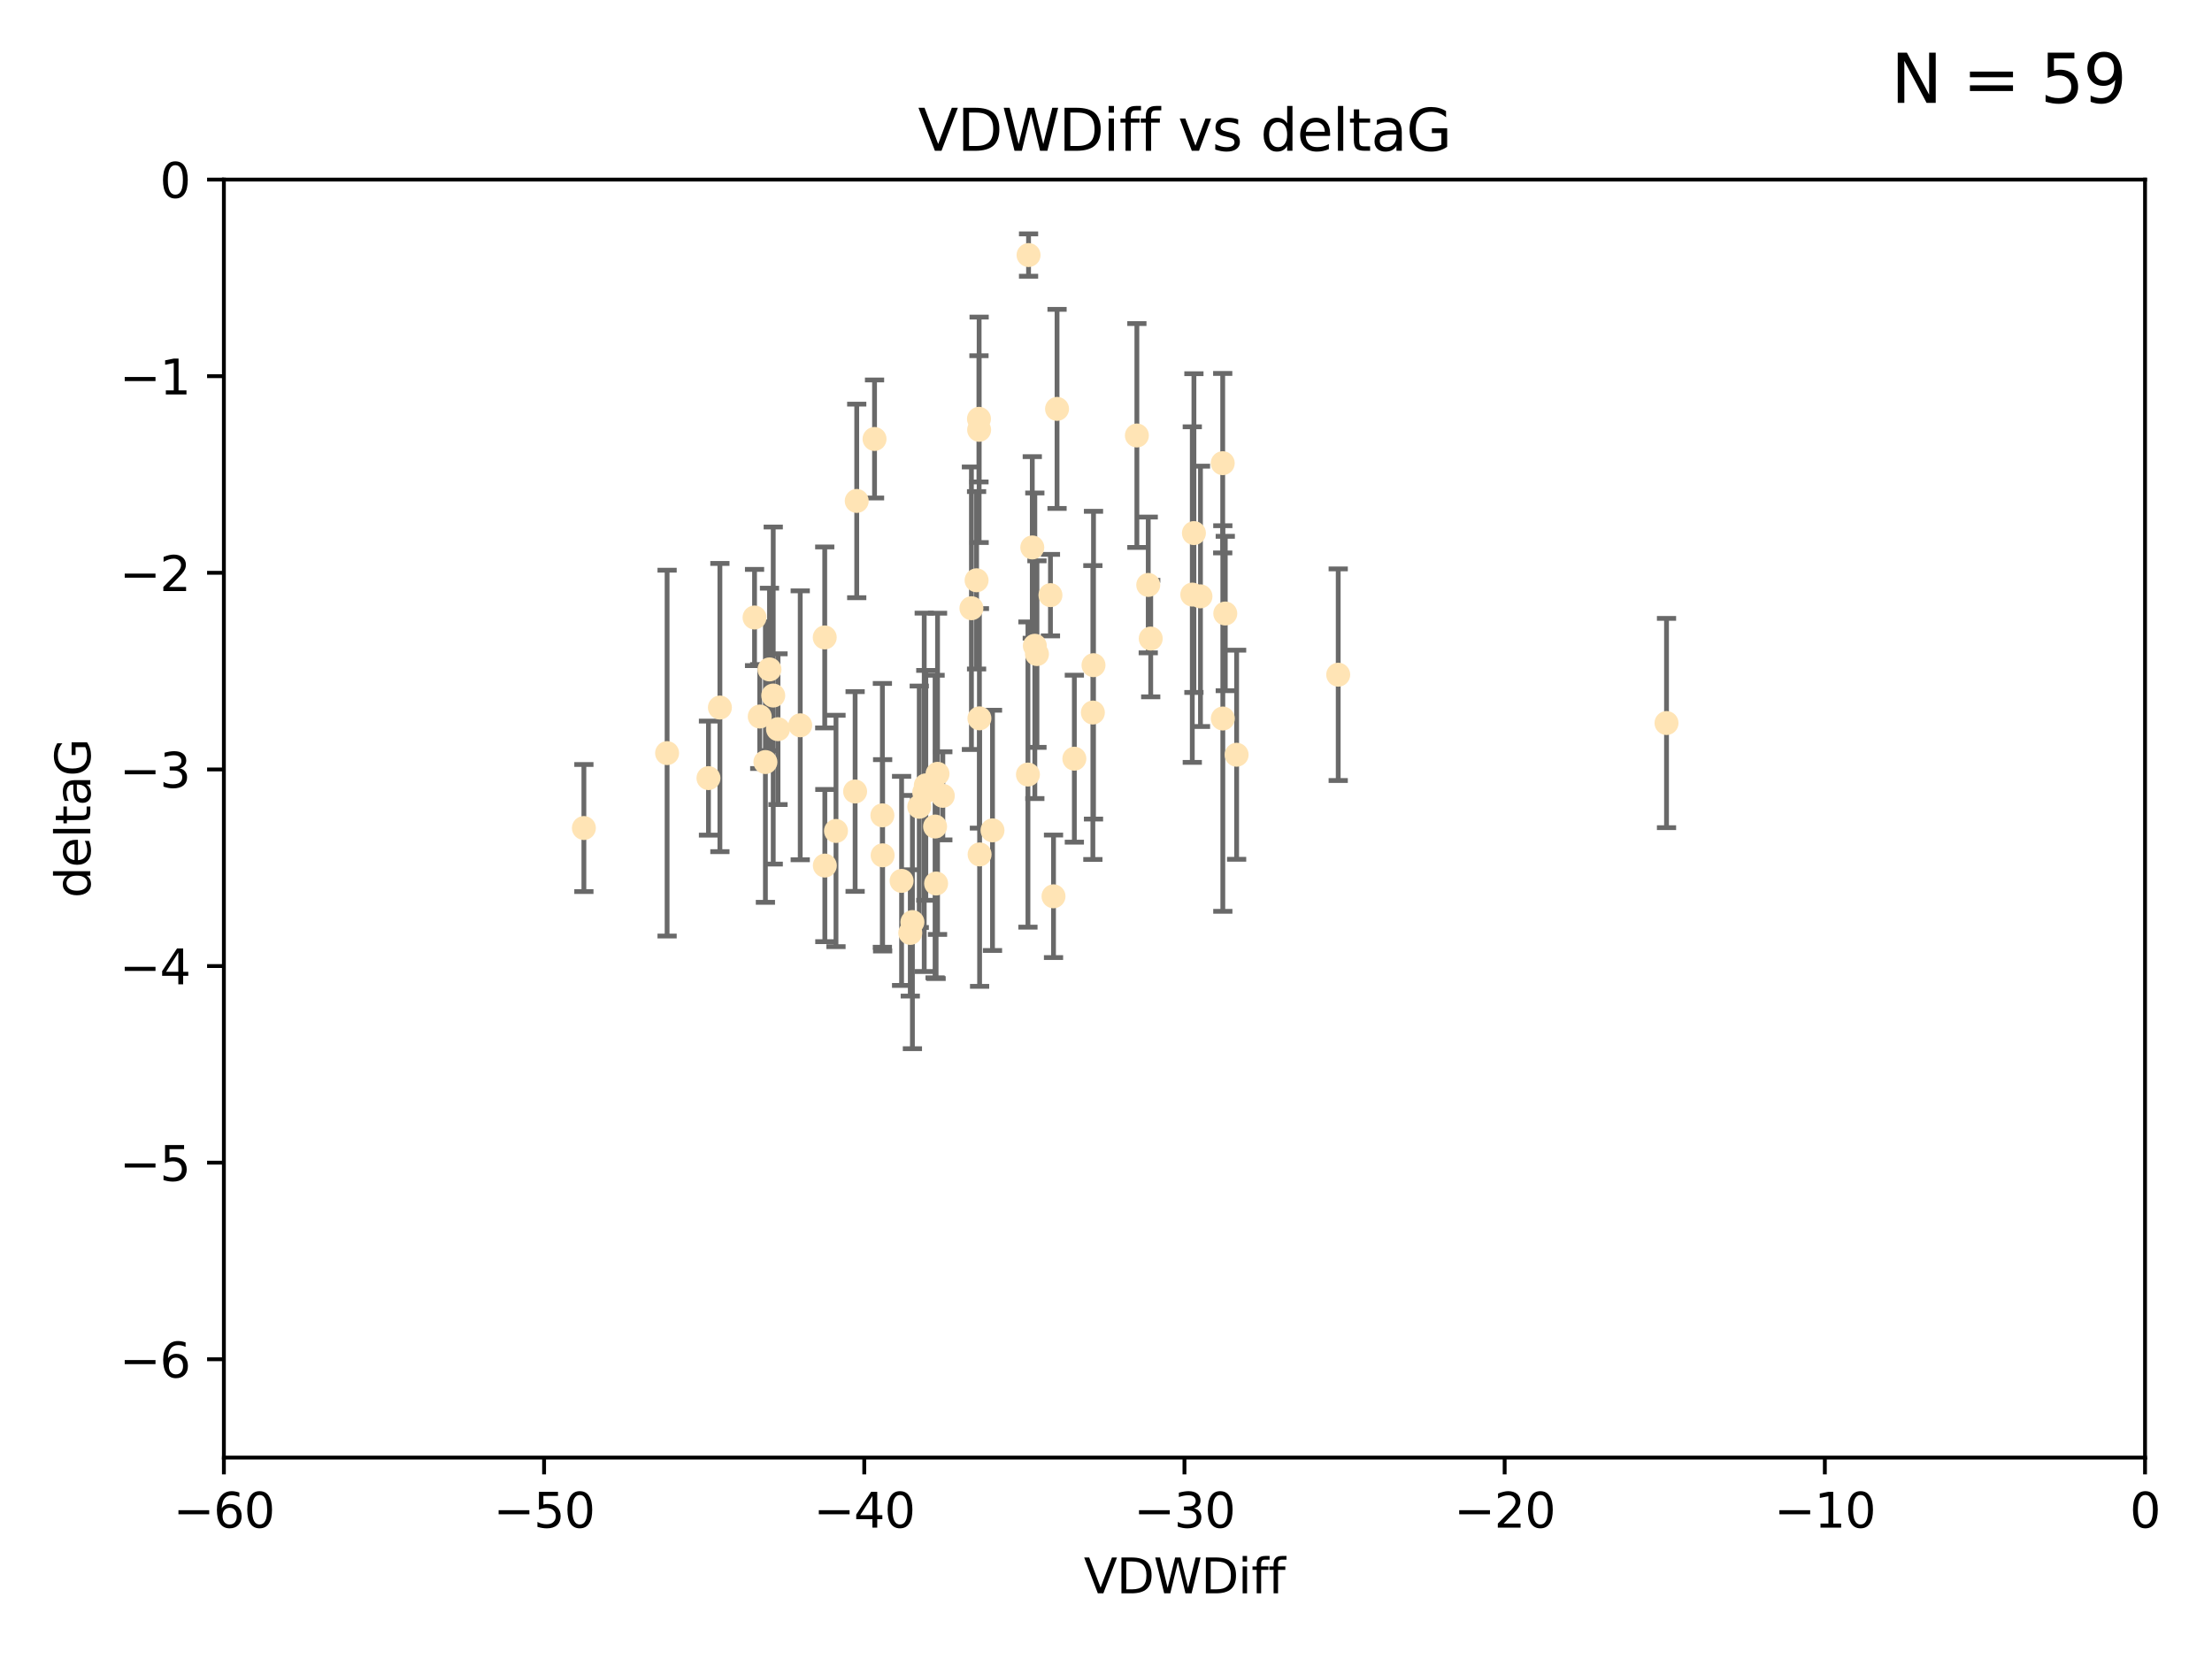 <?xml version="1.0" encoding="utf-8" standalone="no"?>
<!DOCTYPE svg PUBLIC "-//W3C//DTD SVG 1.1//EN"
  "http://www.w3.org/Graphics/SVG/1.1/DTD/svg11.dtd">
<svg xmlns:xlink="http://www.w3.org/1999/xlink" width="460.8pt" height="345.6pt" viewBox="0 0 460.8 345.6" xmlns="http://www.w3.org/2000/svg" version="1.1">
 <defs>
  <style type="text/css">*{stroke-linejoin: round; stroke-linecap: butt}</style>
 </defs>
 <g id="figure_1">
  <g id="patch_1">
   <path d="M 0 345.6 
L 460.8 345.6 
L 460.8 0 
L 0 0 
z
" style="fill: #ffffff"/>
  </g>
  <g id="axes_1">
   <g id="patch_2">
    <path d="M 46.64 303.64 
L 446.85 303.64 
L 446.85 37.411 
L 46.64 37.411 
z
" style="fill: #ffffff"/>
   </g>
   <g id="PathCollection_1">
    <defs>
     <path id="m20f163a7f4" d="M 0 1.118 
C 0.297 1.118 0.581 1 0.791 0.791 
C 1 0.581 1.118 0.297 1.118 0 
C 1.118 -0.297 1 -0.581 0.791 -0.791 
C 0.581 -1 0.297 -1.118 0 -1.118 
C -0.297 -1.118 -0.581 -1 -0.791 -0.791 
C -1 -0.581 -1.118 -0.297 -1.118 0 
C -1.118 0.297 -1 0.581 -0.791 0.791 
C -0.581 1 -0.297 1.118 0 1.118 
z
" style="stroke: #ffe4b5"/>
    </defs>
    <g clip-path="url(#p8a64c8031e)">
     <use xlink:href="#m20f163a7f4" x="166.702" y="151.093" style="fill: #ffe4b5; stroke: #ffe4b5"/>
     <use xlink:href="#m20f163a7f4" x="147.588" y="162.096" style="fill: #ffe4b5; stroke: #ffe4b5"/>
     <use xlink:href="#m20f163a7f4" x="158.268" y="149.269" style="fill: #ffe4b5; stroke: #ffe4b5"/>
     <use xlink:href="#m20f163a7f4" x="160.298" y="139.451" style="fill: #ffe4b5; stroke: #ffe4b5"/>
     <use xlink:href="#m20f163a7f4" x="192.864" y="163.605" style="fill: #ffe4b5; stroke: #ffe4b5"/>
     <use xlink:href="#m20f163a7f4" x="161.079" y="144.895" style="fill: #ffe4b5; stroke: #ffe4b5"/>
     <use xlink:href="#m20f163a7f4" x="195.009" y="184.051" style="fill: #ffe4b5; stroke: #ffe4b5"/>
     <use xlink:href="#m20f163a7f4" x="171.808" y="132.789" style="fill: #ffe4b5; stroke: #ffe4b5"/>
     <use xlink:href="#m20f163a7f4" x="174.152" y="173.104" style="fill: #ffe4b5; stroke: #ffe4b5"/>
     <use xlink:href="#m20f163a7f4" x="149.969" y="147.394" style="fill: #ffe4b5; stroke: #ffe4b5"/>
     <use xlink:href="#m20f163a7f4" x="196.407" y="165.786" style="fill: #ffe4b5; stroke: #ffe4b5"/>
     <use xlink:href="#m20f163a7f4" x="183.869" y="178.178" style="fill: #ffe4b5; stroke: #ffe4b5"/>
     <use xlink:href="#m20f163a7f4" x="187.817" y="183.504" style="fill: #ffe4b5; stroke: #ffe4b5"/>
     <use xlink:href="#m20f163a7f4" x="216.016" y="136.255" style="fill: #ffe4b5; stroke: #ffe4b5"/>
     <use xlink:href="#m20f163a7f4" x="171.829" y="180.314" style="fill: #ffe4b5; stroke: #ffe4b5"/>
     <use xlink:href="#m20f163a7f4" x="121.635" y="172.492" style="fill: #ffe4b5; stroke: #ffe4b5"/>
     <use xlink:href="#m20f163a7f4" x="227.664" y="148.435" style="fill: #ffe4b5; stroke: #ffe4b5"/>
     <use xlink:href="#m20f163a7f4" x="223.807" y="158.047" style="fill: #ffe4b5; stroke: #ffe4b5"/>
     <use xlink:href="#m20f163a7f4" x="236.832" y="90.72" style="fill: #ffe4b5; stroke: #ffe4b5"/>
     <use xlink:href="#m20f163a7f4" x="220.202" y="85.179" style="fill: #ffe4b5; stroke: #ffe4b5"/>
     <use xlink:href="#m20f163a7f4" x="194.796" y="172.182" style="fill: #ffe4b5; stroke: #ffe4b5"/>
     <use xlink:href="#m20f163a7f4" x="257.611" y="157.227" style="fill: #ffe4b5; stroke: #ffe4b5"/>
     <use xlink:href="#m20f163a7f4" x="203.971" y="89.537" style="fill: #ffe4b5; stroke: #ffe4b5"/>
     <use xlink:href="#m20f163a7f4" x="203.44" y="120.882" style="fill: #ffe4b5; stroke: #ffe4b5"/>
     <use xlink:href="#m20f163a7f4" x="178.473" y="104.354" style="fill: #ffe4b5; stroke: #ffe4b5"/>
     <use xlink:href="#m20f163a7f4" x="157.187" y="128.636" style="fill: #ffe4b5; stroke: #ffe4b5"/>
     <use xlink:href="#m20f163a7f4" x="189.628" y="194.346" style="fill: #ffe4b5; stroke: #ffe4b5"/>
     <use xlink:href="#m20f163a7f4" x="195.307" y="161.2" style="fill: #ffe4b5; stroke: #ffe4b5"/>
     <use xlink:href="#m20f163a7f4" x="239.201" y="121.852" style="fill: #ffe4b5; stroke: #ffe4b5"/>
     <use xlink:href="#m20f163a7f4" x="248.375" y="123.863" style="fill: #ffe4b5; stroke: #ffe4b5"/>
     <use xlink:href="#m20f163a7f4" x="219.467" y="186.716" style="fill: #ffe4b5; stroke: #ffe4b5"/>
     <use xlink:href="#m20f163a7f4" x="215.044" y="114.041" style="fill: #ffe4b5; stroke: #ffe4b5"/>
     <use xlink:href="#m20f163a7f4" x="162.073" y="151.902" style="fill: #ffe4b5; stroke: #ffe4b5"/>
     <use xlink:href="#m20f163a7f4" x="159.449" y="158.751" style="fill: #ffe4b5; stroke: #ffe4b5"/>
     <use xlink:href="#m20f163a7f4" x="192.534" y="165.056" style="fill: #ffe4b5; stroke: #ffe4b5"/>
     <use xlink:href="#m20f163a7f4" x="254.713" y="96.489" style="fill: #ffe4b5; stroke: #ffe4b5"/>
     <use xlink:href="#m20f163a7f4" x="203.937" y="87.252" style="fill: #ffe4b5; stroke: #ffe4b5"/>
     <use xlink:href="#m20f163a7f4" x="239.716" y="133.023" style="fill: #ffe4b5; stroke: #ffe4b5"/>
     <use xlink:href="#m20f163a7f4" x="254.736" y="149.679" style="fill: #ffe4b5; stroke: #ffe4b5"/>
     <use xlink:href="#m20f163a7f4" x="204.03" y="149.646" style="fill: #ffe4b5; stroke: #ffe4b5"/>
     <use xlink:href="#m20f163a7f4" x="138.969" y="156.886" style="fill: #ffe4b5; stroke: #ffe4b5"/>
     <use xlink:href="#m20f163a7f4" x="204.07" y="177.992" style="fill: #ffe4b5; stroke: #ffe4b5"/>
     <use xlink:href="#m20f163a7f4" x="214.267" y="53.134" style="fill: #ffe4b5; stroke: #ffe4b5"/>
     <use xlink:href="#m20f163a7f4" x="182.183" y="91.447" style="fill: #ffe4b5; stroke: #ffe4b5"/>
     <use xlink:href="#m20f163a7f4" x="191.498" y="168.063" style="fill: #ffe4b5; stroke: #ffe4b5"/>
     <use xlink:href="#m20f163a7f4" x="347.165" y="150.623" style="fill: #ffe4b5; stroke: #ffe4b5"/>
     <use xlink:href="#m20f163a7f4" x="250.08" y="124.229" style="fill: #ffe4b5; stroke: #ffe4b5"/>
     <use xlink:href="#m20f163a7f4" x="214.139" y="161.352" style="fill: #ffe4b5; stroke: #ffe4b5"/>
     <use xlink:href="#m20f163a7f4" x="178.137" y="164.883" style="fill: #ffe4b5; stroke: #ffe4b5"/>
     <use xlink:href="#m20f163a7f4" x="190.073" y="192.085" style="fill: #ffe4b5; stroke: #ffe4b5"/>
     <use xlink:href="#m20f163a7f4" x="206.755" y="172.978" style="fill: #ffe4b5; stroke: #ffe4b5"/>
     <use xlink:href="#m20f163a7f4" x="255.247" y="127.806" style="fill: #ffe4b5; stroke: #ffe4b5"/>
     <use xlink:href="#m20f163a7f4" x="278.774" y="140.551" style="fill: #ffe4b5; stroke: #ffe4b5"/>
     <use xlink:href="#m20f163a7f4" x="218.828" y="123.978" style="fill: #ffe4b5; stroke: #ffe4b5"/>
     <use xlink:href="#m20f163a7f4" x="183.817" y="169.85" style="fill: #ffe4b5; stroke: #ffe4b5"/>
     <use xlink:href="#m20f163a7f4" x="248.715" y="111.051" style="fill: #ffe4b5; stroke: #ffe4b5"/>
     <use xlink:href="#m20f163a7f4" x="215.574" y="134.525" style="fill: #ffe4b5; stroke: #ffe4b5"/>
     <use xlink:href="#m20f163a7f4" x="202.366" y="126.704" style="fill: #ffe4b5; stroke: #ffe4b5"/>
     <use xlink:href="#m20f163a7f4" x="227.797" y="138.567" style="fill: #ffe4b5; stroke: #ffe4b5"/>
    </g>
   </g>
   <g id="matplotlib.axis_1">
    <g id="xtick_1">
     <g id="line2d_1">
      <defs>
       <path id="mde51ad13f1" d="M 0 0 
L 0 3.5 
" style="stroke: #000000; stroke-width: 0.8"/>
      </defs>
      <g>
       <use xlink:href="#mde51ad13f1" x="46.64" y="303.64" style="stroke: #000000; stroke-width: 0.8"/>
      </g>
     </g>
     <g id="text_1">
      <!-- −60 -->
      <g transform="translate(36.088 318.238)scale(0.1 -0.1)">
       <defs>
        <path id="DejaVuSans-2212" d="M 678 2272 
L 4684 2272 
L 4684 1741 
L 678 1741 
L 678 2272 
z
" transform="scale(0.016)"/>
        <path id="DejaVuSans-36" d="M 2113 2584 
Q 1688 2584 1439 2293 
Q 1191 2003 1191 1497 
Q 1191 994 1439 701 
Q 1688 409 2113 409 
Q 2538 409 2786 701 
Q 3034 994 3034 1497 
Q 3034 2003 2786 2293 
Q 2538 2584 2113 2584 
z
M 3366 4563 
L 3366 3988 
Q 3128 4100 2886 4159 
Q 2644 4219 2406 4219 
Q 1781 4219 1451 3797 
Q 1122 3375 1075 2522 
Q 1259 2794 1537 2939 
Q 1816 3084 2150 3084 
Q 2853 3084 3261 2657 
Q 3669 2231 3669 1497 
Q 3669 778 3244 343 
Q 2819 -91 2113 -91 
Q 1303 -91 875 529 
Q 447 1150 447 2328 
Q 447 3434 972 4092 
Q 1497 4750 2381 4750 
Q 2619 4750 2861 4703 
Q 3103 4656 3366 4563 
z
" transform="scale(0.016)"/>
        <path id="DejaVuSans-30" d="M 2034 4250 
Q 1547 4250 1301 3770 
Q 1056 3291 1056 2328 
Q 1056 1369 1301 889 
Q 1547 409 2034 409 
Q 2525 409 2770 889 
Q 3016 1369 3016 2328 
Q 3016 3291 2770 3770 
Q 2525 4250 2034 4250 
z
M 2034 4750 
Q 2819 4750 3233 4129 
Q 3647 3509 3647 2328 
Q 3647 1150 3233 529 
Q 2819 -91 2034 -91 
Q 1250 -91 836 529 
Q 422 1150 422 2328 
Q 422 3509 836 4129 
Q 1250 4750 2034 4750 
z
" transform="scale(0.016)"/>
       </defs>
       <use xlink:href="#DejaVuSans-2212"/>
       <use xlink:href="#DejaVuSans-36" x="83.789"/>
       <use xlink:href="#DejaVuSans-30" x="147.412"/>
      </g>
     </g>
    </g>
    <g id="xtick_2">
     <g id="line2d_2">
      <g>
       <use xlink:href="#mde51ad13f1" x="113.342" y="303.64" style="stroke: #000000; stroke-width: 0.8"/>
      </g>
     </g>
     <g id="text_2">
      <!-- −50 -->
      <g transform="translate(102.789 318.238)scale(0.1 -0.1)">
       <defs>
        <path id="DejaVuSans-35" d="M 691 4666 
L 3169 4666 
L 3169 4134 
L 1269 4134 
L 1269 2991 
Q 1406 3038 1543 3061 
Q 1681 3084 1819 3084 
Q 2600 3084 3056 2656 
Q 3513 2228 3513 1497 
Q 3513 744 3044 326 
Q 2575 -91 1722 -91 
Q 1428 -91 1123 -41 
Q 819 9 494 109 
L 494 744 
Q 775 591 1075 516 
Q 1375 441 1709 441 
Q 2250 441 2565 725 
Q 2881 1009 2881 1497 
Q 2881 1984 2565 2268 
Q 2250 2553 1709 2553 
Q 1456 2553 1204 2497 
Q 953 2441 691 2322 
L 691 4666 
z
" transform="scale(0.016)"/>
       </defs>
       <use xlink:href="#DejaVuSans-2212"/>
       <use xlink:href="#DejaVuSans-35" x="83.789"/>
       <use xlink:href="#DejaVuSans-30" x="147.412"/>
      </g>
     </g>
    </g>
    <g id="xtick_3">
     <g id="line2d_3">
      <g>
       <use xlink:href="#mde51ad13f1" x="180.043" y="303.64" style="stroke: #000000; stroke-width: 0.8"/>
      </g>
     </g>
     <g id="text_3">
      <!-- −40 -->
      <g transform="translate(169.491 318.238)scale(0.1 -0.1)">
       <defs>
        <path id="DejaVuSans-34" d="M 2419 4116 
L 825 1625 
L 2419 1625 
L 2419 4116 
z
M 2253 4666 
L 3047 4666 
L 3047 1625 
L 3713 1625 
L 3713 1100 
L 3047 1100 
L 3047 0 
L 2419 0 
L 2419 1100 
L 313 1100 
L 313 1709 
L 2253 4666 
z
" transform="scale(0.016)"/>
       </defs>
       <use xlink:href="#DejaVuSans-2212"/>
       <use xlink:href="#DejaVuSans-34" x="83.789"/>
       <use xlink:href="#DejaVuSans-30" x="147.412"/>
      </g>
     </g>
    </g>
    <g id="xtick_4">
     <g id="line2d_4">
      <g>
       <use xlink:href="#mde51ad13f1" x="246.745" y="303.64" style="stroke: #000000; stroke-width: 0.8"/>
      </g>
     </g>
     <g id="text_4">
      <!-- −30 -->
      <g transform="translate(236.193 318.238)scale(0.1 -0.1)">
       <defs>
        <path id="DejaVuSans-33" d="M 2597 2516 
Q 3050 2419 3304 2112 
Q 3559 1806 3559 1356 
Q 3559 666 3084 287 
Q 2609 -91 1734 -91 
Q 1441 -91 1130 -33 
Q 819 25 488 141 
L 488 750 
Q 750 597 1062 519 
Q 1375 441 1716 441 
Q 2309 441 2620 675 
Q 2931 909 2931 1356 
Q 2931 1769 2642 2001 
Q 2353 2234 1838 2234 
L 1294 2234 
L 1294 2753 
L 1863 2753 
Q 2328 2753 2575 2939 
Q 2822 3125 2822 3475 
Q 2822 3834 2567 4026 
Q 2313 4219 1838 4219 
Q 1578 4219 1281 4162 
Q 984 4106 628 3988 
L 628 4550 
Q 988 4650 1302 4700 
Q 1616 4750 1894 4750 
Q 2613 4750 3031 4423 
Q 3450 4097 3450 3541 
Q 3450 3153 3228 2886 
Q 3006 2619 2597 2516 
z
" transform="scale(0.016)"/>
       </defs>
       <use xlink:href="#DejaVuSans-2212"/>
       <use xlink:href="#DejaVuSans-33" x="83.789"/>
       <use xlink:href="#DejaVuSans-30" x="147.412"/>
      </g>
     </g>
    </g>
    <g id="xtick_5">
     <g id="line2d_5">
      <g>
       <use xlink:href="#mde51ad13f1" x="313.447" y="303.64" style="stroke: #000000; stroke-width: 0.8"/>
      </g>
     </g>
     <g id="text_5">
      <!-- −20 -->
      <g transform="translate(302.894 318.238)scale(0.1 -0.1)">
       <defs>
        <path id="DejaVuSans-32" d="M 1228 531 
L 3431 531 
L 3431 0 
L 469 0 
L 469 531 
Q 828 903 1448 1529 
Q 2069 2156 2228 2338 
Q 2531 2678 2651 2914 
Q 2772 3150 2772 3378 
Q 2772 3750 2511 3984 
Q 2250 4219 1831 4219 
Q 1534 4219 1204 4116 
Q 875 4013 500 3803 
L 500 4441 
Q 881 4594 1212 4672 
Q 1544 4750 1819 4750 
Q 2544 4750 2975 4387 
Q 3406 4025 3406 3419 
Q 3406 3131 3298 2873 
Q 3191 2616 2906 2266 
Q 2828 2175 2409 1742 
Q 1991 1309 1228 531 
z
" transform="scale(0.016)"/>
       </defs>
       <use xlink:href="#DejaVuSans-2212"/>
       <use xlink:href="#DejaVuSans-32" x="83.789"/>
       <use xlink:href="#DejaVuSans-30" x="147.412"/>
      </g>
     </g>
    </g>
    <g id="xtick_6">
     <g id="line2d_6">
      <g>
       <use xlink:href="#mde51ad13f1" x="380.148" y="303.64" style="stroke: #000000; stroke-width: 0.8"/>
      </g>
     </g>
     <g id="text_6">
      <!-- −10 -->
      <g transform="translate(369.596 318.238)scale(0.1 -0.1)">
       <defs>
        <path id="DejaVuSans-31" d="M 794 531 
L 1825 531 
L 1825 4091 
L 703 3866 
L 703 4441 
L 1819 4666 
L 2450 4666 
L 2450 531 
L 3481 531 
L 3481 0 
L 794 0 
L 794 531 
z
" transform="scale(0.016)"/>
       </defs>
       <use xlink:href="#DejaVuSans-2212"/>
       <use xlink:href="#DejaVuSans-31" x="83.789"/>
       <use xlink:href="#DejaVuSans-30" x="147.412"/>
      </g>
     </g>
    </g>
    <g id="xtick_7">
     <g id="line2d_7">
      <g>
       <use xlink:href="#mde51ad13f1" x="446.85" y="303.64" style="stroke: #000000; stroke-width: 0.8"/>
      </g>
     </g>
     <g id="text_7">
      <!-- 0 -->
      <g transform="translate(443.669 318.238)scale(0.1 -0.1)">
       <use xlink:href="#DejaVuSans-30"/>
      </g>
     </g>
    </g>
    <g id="text_8">
     <!-- VDWDiff -->
     <g transform="translate(225.772 331.917)scale(0.1 -0.1)">
      <defs>
       <path id="DejaVuSans-56" d="M 1831 0 
L 50 4666 
L 709 4666 
L 2188 738 
L 3669 4666 
L 4325 4666 
L 2547 0 
L 1831 0 
z
" transform="scale(0.016)"/>
       <path id="DejaVuSans-44" d="M 1259 4147 
L 1259 519 
L 2022 519 
Q 2988 519 3436 956 
Q 3884 1394 3884 2338 
Q 3884 3275 3436 3711 
Q 2988 4147 2022 4147 
L 1259 4147 
z
M 628 4666 
L 1925 4666 
Q 3281 4666 3915 4102 
Q 4550 3538 4550 2338 
Q 4550 1131 3912 565 
Q 3275 0 1925 0 
L 628 0 
L 628 4666 
z
" transform="scale(0.016)"/>
       <path id="DejaVuSans-57" d="M 213 4666 
L 850 4666 
L 1831 722 
L 2809 4666 
L 3519 4666 
L 4500 722 
L 5478 4666 
L 6119 4666 
L 4947 0 
L 4153 0 
L 3169 4050 
L 2175 0 
L 1381 0 
L 213 4666 
z
" transform="scale(0.016)"/>
       <path id="DejaVuSans-69" d="M 603 3500 
L 1178 3500 
L 1178 0 
L 603 0 
L 603 3500 
z
M 603 4863 
L 1178 4863 
L 1178 4134 
L 603 4134 
L 603 4863 
z
" transform="scale(0.016)"/>
       <path id="DejaVuSans-66" d="M 2375 4863 
L 2375 4384 
L 1825 4384 
Q 1516 4384 1395 4259 
Q 1275 4134 1275 3809 
L 1275 3500 
L 2222 3500 
L 2222 3053 
L 1275 3053 
L 1275 0 
L 697 0 
L 697 3053 
L 147 3053 
L 147 3500 
L 697 3500 
L 697 3744 
Q 697 4328 969 4595 
Q 1241 4863 1831 4863 
L 2375 4863 
z
" transform="scale(0.016)"/>
      </defs>
      <use xlink:href="#DejaVuSans-56"/>
      <use xlink:href="#DejaVuSans-44" x="68.408"/>
      <use xlink:href="#DejaVuSans-57" x="145.41"/>
      <use xlink:href="#DejaVuSans-44" x="244.287"/>
      <use xlink:href="#DejaVuSans-69" x="321.289"/>
      <use xlink:href="#DejaVuSans-66" x="349.072"/>
      <use xlink:href="#DejaVuSans-66" x="384.277"/>
     </g>
    </g>
   </g>
   <g id="matplotlib.axis_2">
    <g id="ytick_1">
     <g id="line2d_8">
      <defs>
       <path id="m9274efae1c" d="M 0 0 
L -3.5 0 
" style="stroke: #000000; stroke-width: 0.8"/>
      </defs>
      <g>
       <use xlink:href="#m9274efae1c" x="46.64" y="283.161" style="stroke: #000000; stroke-width: 0.8"/>
      </g>
     </g>
     <g id="text_9">
      <!-- −6 -->
      <g transform="translate(24.898 286.96)scale(0.1 -0.1)">
       <use xlink:href="#DejaVuSans-2212"/>
       <use xlink:href="#DejaVuSans-36" x="83.789"/>
      </g>
     </g>
    </g>
    <g id="ytick_2">
     <g id="line2d_9">
      <g>
       <use xlink:href="#m9274efae1c" x="46.64" y="242.203" style="stroke: #000000; stroke-width: 0.8"/>
      </g>
     </g>
     <g id="text_10">
      <!-- −5 -->
      <g transform="translate(24.898 246.002)scale(0.1 -0.1)">
       <use xlink:href="#DejaVuSans-2212"/>
       <use xlink:href="#DejaVuSans-35" x="83.789"/>
      </g>
     </g>
    </g>
    <g id="ytick_3">
     <g id="line2d_10">
      <g>
       <use xlink:href="#m9274efae1c" x="46.64" y="201.244" style="stroke: #000000; stroke-width: 0.8"/>
      </g>
     </g>
     <g id="text_11">
      <!-- −4 -->
      <g transform="translate(24.898 205.044)scale(0.1 -0.1)">
       <use xlink:href="#DejaVuSans-2212"/>
       <use xlink:href="#DejaVuSans-34" x="83.789"/>
      </g>
     </g>
    </g>
    <g id="ytick_4">
     <g id="line2d_11">
      <g>
       <use xlink:href="#m9274efae1c" x="46.64" y="160.286" style="stroke: #000000; stroke-width: 0.8"/>
      </g>
     </g>
     <g id="text_12">
      <!-- −3 -->
      <g transform="translate(24.898 164.085)scale(0.1 -0.1)">
       <use xlink:href="#DejaVuSans-2212"/>
       <use xlink:href="#DejaVuSans-33" x="83.789"/>
      </g>
     </g>
    </g>
    <g id="ytick_5">
     <g id="line2d_12">
      <g>
       <use xlink:href="#m9274efae1c" x="46.64" y="119.328" style="stroke: #000000; stroke-width: 0.8"/>
      </g>
     </g>
     <g id="text_13">
      <!-- −2 -->
      <g transform="translate(24.898 123.127)scale(0.1 -0.1)">
       <use xlink:href="#DejaVuSans-2212"/>
       <use xlink:href="#DejaVuSans-32" x="83.789"/>
      </g>
     </g>
    </g>
    <g id="ytick_6">
     <g id="line2d_13">
      <g>
       <use xlink:href="#m9274efae1c" x="46.64" y="78.369" style="stroke: #000000; stroke-width: 0.8"/>
      </g>
     </g>
     <g id="text_14">
      <!-- −1 -->
      <g transform="translate(24.898 82.169)scale(0.1 -0.1)">
       <use xlink:href="#DejaVuSans-2212"/>
       <use xlink:href="#DejaVuSans-31" x="83.789"/>
      </g>
     </g>
    </g>
    <g id="ytick_7">
     <g id="line2d_14">
      <g>
       <use xlink:href="#m9274efae1c" x="46.64" y="37.411" style="stroke: #000000; stroke-width: 0.8"/>
      </g>
     </g>
     <g id="text_15">
      <!-- 0 -->
      <g transform="translate(33.278 41.21)scale(0.1 -0.1)">
       <use xlink:href="#DejaVuSans-30"/>
      </g>
     </g>
    </g>
    <g id="text_16">
     <!-- deltaG -->
     <g transform="translate(18.818 187.064)rotate(-90)scale(0.1 -0.1)">
      <defs>
       <path id="DejaVuSans-64" d="M 2906 2969 
L 2906 4863 
L 3481 4863 
L 3481 0 
L 2906 0 
L 2906 525 
Q 2725 213 2448 61 
Q 2172 -91 1784 -91 
Q 1150 -91 751 415 
Q 353 922 353 1747 
Q 353 2572 751 3078 
Q 1150 3584 1784 3584 
Q 2172 3584 2448 3432 
Q 2725 3281 2906 2969 
z
M 947 1747 
Q 947 1113 1208 752 
Q 1469 391 1925 391 
Q 2381 391 2643 752 
Q 2906 1113 2906 1747 
Q 2906 2381 2643 2742 
Q 2381 3103 1925 3103 
Q 1469 3103 1208 2742 
Q 947 2381 947 1747 
z
" transform="scale(0.016)"/>
       <path id="DejaVuSans-65" d="M 3597 1894 
L 3597 1613 
L 953 1613 
Q 991 1019 1311 708 
Q 1631 397 2203 397 
Q 2534 397 2845 478 
Q 3156 559 3463 722 
L 3463 178 
Q 3153 47 2828 -22 
Q 2503 -91 2169 -91 
Q 1331 -91 842 396 
Q 353 884 353 1716 
Q 353 2575 817 3079 
Q 1281 3584 2069 3584 
Q 2775 3584 3186 3129 
Q 3597 2675 3597 1894 
z
M 3022 2063 
Q 3016 2534 2758 2815 
Q 2500 3097 2075 3097 
Q 1594 3097 1305 2825 
Q 1016 2553 972 2059 
L 3022 2063 
z
" transform="scale(0.016)"/>
       <path id="DejaVuSans-6c" d="M 603 4863 
L 1178 4863 
L 1178 0 
L 603 0 
L 603 4863 
z
" transform="scale(0.016)"/>
       <path id="DejaVuSans-74" d="M 1172 4494 
L 1172 3500 
L 2356 3500 
L 2356 3053 
L 1172 3053 
L 1172 1153 
Q 1172 725 1289 603 
Q 1406 481 1766 481 
L 2356 481 
L 2356 0 
L 1766 0 
Q 1100 0 847 248 
Q 594 497 594 1153 
L 594 3053 
L 172 3053 
L 172 3500 
L 594 3500 
L 594 4494 
L 1172 4494 
z
" transform="scale(0.016)"/>
       <path id="DejaVuSans-61" d="M 2194 1759 
Q 1497 1759 1228 1600 
Q 959 1441 959 1056 
Q 959 750 1161 570 
Q 1363 391 1709 391 
Q 2188 391 2477 730 
Q 2766 1069 2766 1631 
L 2766 1759 
L 2194 1759 
z
M 3341 1997 
L 3341 0 
L 2766 0 
L 2766 531 
Q 2569 213 2275 61 
Q 1981 -91 1556 -91 
Q 1019 -91 701 211 
Q 384 513 384 1019 
Q 384 1609 779 1909 
Q 1175 2209 1959 2209 
L 2766 2209 
L 2766 2266 
Q 2766 2663 2505 2880 
Q 2244 3097 1772 3097 
Q 1472 3097 1187 3025 
Q 903 2953 641 2809 
L 641 3341 
Q 956 3463 1253 3523 
Q 1550 3584 1831 3584 
Q 2591 3584 2966 3190 
Q 3341 2797 3341 1997 
z
" transform="scale(0.016)"/>
       <path id="DejaVuSans-47" d="M 3809 666 
L 3809 1919 
L 2778 1919 
L 2778 2438 
L 4434 2438 
L 4434 434 
Q 4069 175 3628 42 
Q 3188 -91 2688 -91 
Q 1594 -91 976 548 
Q 359 1188 359 2328 
Q 359 3472 976 4111 
Q 1594 4750 2688 4750 
Q 3144 4750 3555 4637 
Q 3966 4525 4313 4306 
L 4313 3634 
Q 3963 3931 3569 4081 
Q 3175 4231 2741 4231 
Q 1884 4231 1454 3753 
Q 1025 3275 1025 2328 
Q 1025 1384 1454 906 
Q 1884 428 2741 428 
Q 3075 428 3337 486 
Q 3600 544 3809 666 
z
" transform="scale(0.016)"/>
      </defs>
      <use xlink:href="#DejaVuSans-64"/>
      <use xlink:href="#DejaVuSans-65" x="63.477"/>
      <use xlink:href="#DejaVuSans-6c" x="125"/>
      <use xlink:href="#DejaVuSans-74" x="152.783"/>
      <use xlink:href="#DejaVuSans-61" x="191.992"/>
      <use xlink:href="#DejaVuSans-47" x="253.271"/>
     </g>
    </g>
   </g>
   <g id="LineCollection_1">
    <path d="M 166.702 179.105 
L 166.702 123.081 
" clip-path="url(#p8a64c8031e)" style="fill: none; stroke: #696969"/>
    <path d="M 147.588 173.975 
L 147.588 150.217 
" clip-path="url(#p8a64c8031e)" style="fill: none; stroke: #696969"/>
    <path d="M 158.268 160.097 
L 158.268 138.441 
" clip-path="url(#p8a64c8031e)" style="fill: none; stroke: #696969"/>
    <path d="M 160.298 156.37 
L 160.298 122.532 
" clip-path="url(#p8a64c8031e)" style="fill: none; stroke: #696969"/>
    <path d="M 192.864 187.546 
L 192.864 139.663 
" clip-path="url(#p8a64c8031e)" style="fill: none; stroke: #696969"/>
    <path d="M 161.079 180.004 
L 161.079 109.787 
" clip-path="url(#p8a64c8031e)" style="fill: none; stroke: #696969"/>
    <path d="M 195.009 203.851 
L 195.009 164.251 
" clip-path="url(#p8a64c8031e)" style="fill: none; stroke: #696969"/>
    <path d="M 171.808 151.638 
L 171.808 113.941 
" clip-path="url(#p8a64c8031e)" style="fill: none; stroke: #696969"/>
    <path d="M 174.152 197.203 
L 174.152 149.004 
" clip-path="url(#p8a64c8031e)" style="fill: none; stroke: #696969"/>
    <path d="M 149.969 177.412 
L 149.969 117.375 
" clip-path="url(#p8a64c8031e)" style="fill: none; stroke: #696969"/>
    <path d="M 196.407 174.963 
L 196.407 156.61 
" clip-path="url(#p8a64c8031e)" style="fill: none; stroke: #696969"/>
    <path d="M 183.869 198.113 
L 183.869 158.243 
" clip-path="url(#p8a64c8031e)" style="fill: none; stroke: #696969"/>
    <path d="M 187.817 205.282 
L 187.817 161.726 
" clip-path="url(#p8a64c8031e)" style="fill: none; stroke: #696969"/>
    <path d="M 216.016 155.687 
L 216.016 116.824 
" clip-path="url(#p8a64c8031e)" style="fill: none; stroke: #696969"/>
    <path d="M 171.829 196.167 
L 171.829 164.461 
" clip-path="url(#p8a64c8031e)" style="fill: none; stroke: #696969"/>
    <path d="M 121.635 185.723 
L 121.635 159.262 
" clip-path="url(#p8a64c8031e)" style="fill: none; stroke: #696969"/>
    <path d="M 227.664 179.044 
L 227.664 117.826 
" clip-path="url(#p8a64c8031e)" style="fill: none; stroke: #696969"/>
    <path d="M 223.807 175.437 
L 223.807 140.656 
" clip-path="url(#p8a64c8031e)" style="fill: none; stroke: #696969"/>
    <path d="M 236.832 114.035 
L 236.832 67.406 
" clip-path="url(#p8a64c8031e)" style="fill: none; stroke: #696969"/>
    <path d="M 220.202 105.914 
L 220.202 64.444 
" clip-path="url(#p8a64c8031e)" style="fill: none; stroke: #696969"/>
    <path d="M 194.796 203.694 
L 194.796 140.669 
" clip-path="url(#p8a64c8031e)" style="fill: none; stroke: #696969"/>
    <path d="M 257.611 179.006 
L 257.611 135.448 
" clip-path="url(#p8a64c8031e)" style="fill: none; stroke: #696969"/>
    <path d="M 203.971 113.015 
L 203.971 66.058 
" clip-path="url(#p8a64c8031e)" style="fill: none; stroke: #696969"/>
    <path d="M 203.44 139.361 
L 203.44 102.403 
" clip-path="url(#p8a64c8031e)" style="fill: none; stroke: #696969"/>
    <path d="M 178.473 124.515 
L 178.473 84.193 
" clip-path="url(#p8a64c8031e)" style="fill: none; stroke: #696969"/>
    <path d="M 157.187 138.659 
L 157.187 118.614 
" clip-path="url(#p8a64c8031e)" style="fill: none; stroke: #696969"/>
    <path d="M 189.628 207.499 
L 189.628 181.192 
" clip-path="url(#p8a64c8031e)" style="fill: none; stroke: #696969"/>
    <path d="M 195.307 194.662 
L 195.307 127.738 
" clip-path="url(#p8a64c8031e)" style="fill: none; stroke: #696969"/>
    <path d="M 239.201 135.998 
L 239.201 107.707 
" clip-path="url(#p8a64c8031e)" style="fill: none; stroke: #696969"/>
    <path d="M 248.375 158.819 
L 248.375 88.907 
" clip-path="url(#p8a64c8031e)" style="fill: none; stroke: #696969"/>
    <path d="M 219.467 199.481 
L 219.467 173.951 
" clip-path="url(#p8a64c8031e)" style="fill: none; stroke: #696969"/>
    <path d="M 215.044 132.953 
L 215.044 95.128 
" clip-path="url(#p8a64c8031e)" style="fill: none; stroke: #696969"/>
    <path d="M 162.073 167.606 
L 162.073 136.199 
" clip-path="url(#p8a64c8031e)" style="fill: none; stroke: #696969"/>
    <path d="M 159.449 187.971 
L 159.449 129.531 
" clip-path="url(#p8a64c8031e)" style="fill: none; stroke: #696969"/>
    <path d="M 192.534 202.384 
L 192.534 127.728 
" clip-path="url(#p8a64c8031e)" style="fill: none; stroke: #696969"/>
    <path d="M 254.713 115.182 
L 254.713 77.796 
" clip-path="url(#p8a64c8031e)" style="fill: none; stroke: #696969"/>
    <path d="M 203.937 100.399 
L 203.937 74.106 
" clip-path="url(#p8a64c8031e)" style="fill: none; stroke: #696969"/>
    <path d="M 239.716 145.163 
L 239.716 120.882 
" clip-path="url(#p8a64c8031e)" style="fill: none; stroke: #696969"/>
    <path d="M 254.736 189.845 
L 254.736 109.513 
" clip-path="url(#p8a64c8031e)" style="fill: none; stroke: #696969"/>
    <path d="M 204.03 172.51 
L 204.03 126.782 
" clip-path="url(#p8a64c8031e)" style="fill: none; stroke: #696969"/>
    <path d="M 138.969 194.992 
L 138.969 118.78 
" clip-path="url(#p8a64c8031e)" style="fill: none; stroke: #696969"/>
    <path d="M 204.07 205.474 
L 204.07 150.51 
" clip-path="url(#p8a64c8031e)" style="fill: none; stroke: #696969"/>
    <path d="M 214.267 57.546 
L 214.267 48.723 
" clip-path="url(#p8a64c8031e)" style="fill: none; stroke: #696969"/>
    <path d="M 182.183 103.738 
L 182.183 79.157 
" clip-path="url(#p8a64c8031e)" style="fill: none; stroke: #696969"/>
    <path d="M 191.498 193.209 
L 191.498 142.916 
" clip-path="url(#p8a64c8031e)" style="fill: none; stroke: #696969"/>
    <path d="M 347.165 172.423 
L 347.165 128.822 
" clip-path="url(#p8a64c8031e)" style="fill: none; stroke: #696969"/>
    <path d="M 250.08 151.347 
L 250.08 97.112 
" clip-path="url(#p8a64c8031e)" style="fill: none; stroke: #696969"/>
    <path d="M 214.139 193.142 
L 214.139 129.562 
" clip-path="url(#p8a64c8031e)" style="fill: none; stroke: #696969"/>
    <path d="M 178.137 185.689 
L 178.137 144.076 
" clip-path="url(#p8a64c8031e)" style="fill: none; stroke: #696969"/>
    <path d="M 190.073 218.466 
L 190.073 165.704 
" clip-path="url(#p8a64c8031e)" style="fill: none; stroke: #696969"/>
    <path d="M 206.755 198 
L 206.755 147.956 
" clip-path="url(#p8a64c8031e)" style="fill: none; stroke: #696969"/>
    <path d="M 255.247 143.888 
L 255.247 111.724 
" clip-path="url(#p8a64c8031e)" style="fill: none; stroke: #696969"/>
    <path d="M 278.774 162.593 
L 278.774 118.509 
" clip-path="url(#p8a64c8031e)" style="fill: none; stroke: #696969"/>
    <path d="M 218.828 132.466 
L 218.828 115.489 
" clip-path="url(#p8a64c8031e)" style="fill: none; stroke: #696969"/>
    <path d="M 183.817 197.329 
L 183.817 142.371 
" clip-path="url(#p8a64c8031e)" style="fill: none; stroke: #696969"/>
    <path d="M 248.715 144.248 
L 248.715 77.853 
" clip-path="url(#p8a64c8031e)" style="fill: none; stroke: #696969"/>
    <path d="M 215.574 166.354 
L 215.574 102.696 
" clip-path="url(#p8a64c8031e)" style="fill: none; stroke: #696969"/>
    <path d="M 202.366 156.131 
L 202.366 97.276 
" clip-path="url(#p8a64c8031e)" style="fill: none; stroke: #696969"/>
    <path d="M 227.797 170.623 
L 227.797 106.512 
" clip-path="url(#p8a64c8031e)" style="fill: none; stroke: #696969"/>
   </g>
   <g id="line2d_15">
    <defs>
     <path id="mccabdab868" d="M 2 0 
L -2 -0 
" style="stroke: #696969"/>
    </defs>
    <g clip-path="url(#p8a64c8031e)">
     <use xlink:href="#mccabdab868" x="166.702" y="179.105" style="fill: #696969; stroke: #696969"/>
     <use xlink:href="#mccabdab868" x="147.588" y="173.975" style="fill: #696969; stroke: #696969"/>
     <use xlink:href="#mccabdab868" x="158.268" y="160.097" style="fill: #696969; stroke: #696969"/>
     <use xlink:href="#mccabdab868" x="160.298" y="156.37" style="fill: #696969; stroke: #696969"/>
     <use xlink:href="#mccabdab868" x="192.864" y="187.546" style="fill: #696969; stroke: #696969"/>
     <use xlink:href="#mccabdab868" x="161.079" y="180.004" style="fill: #696969; stroke: #696969"/>
     <use xlink:href="#mccabdab868" x="195.009" y="203.851" style="fill: #696969; stroke: #696969"/>
     <use xlink:href="#mccabdab868" x="171.808" y="151.638" style="fill: #696969; stroke: #696969"/>
     <use xlink:href="#mccabdab868" x="174.152" y="197.203" style="fill: #696969; stroke: #696969"/>
     <use xlink:href="#mccabdab868" x="149.969" y="177.412" style="fill: #696969; stroke: #696969"/>
     <use xlink:href="#mccabdab868" x="196.407" y="174.963" style="fill: #696969; stroke: #696969"/>
     <use xlink:href="#mccabdab868" x="183.869" y="198.113" style="fill: #696969; stroke: #696969"/>
     <use xlink:href="#mccabdab868" x="187.817" y="205.282" style="fill: #696969; stroke: #696969"/>
     <use xlink:href="#mccabdab868" x="216.016" y="155.687" style="fill: #696969; stroke: #696969"/>
     <use xlink:href="#mccabdab868" x="171.829" y="196.167" style="fill: #696969; stroke: #696969"/>
     <use xlink:href="#mccabdab868" x="121.635" y="185.723" style="fill: #696969; stroke: #696969"/>
     <use xlink:href="#mccabdab868" x="227.664" y="179.044" style="fill: #696969; stroke: #696969"/>
     <use xlink:href="#mccabdab868" x="223.807" y="175.437" style="fill: #696969; stroke: #696969"/>
     <use xlink:href="#mccabdab868" x="236.832" y="114.035" style="fill: #696969; stroke: #696969"/>
     <use xlink:href="#mccabdab868" x="220.202" y="105.914" style="fill: #696969; stroke: #696969"/>
     <use xlink:href="#mccabdab868" x="194.796" y="203.694" style="fill: #696969; stroke: #696969"/>
     <use xlink:href="#mccabdab868" x="257.611" y="179.006" style="fill: #696969; stroke: #696969"/>
     <use xlink:href="#mccabdab868" x="203.971" y="113.015" style="fill: #696969; stroke: #696969"/>
     <use xlink:href="#mccabdab868" x="203.44" y="139.361" style="fill: #696969; stroke: #696969"/>
     <use xlink:href="#mccabdab868" x="178.473" y="124.515" style="fill: #696969; stroke: #696969"/>
     <use xlink:href="#mccabdab868" x="157.187" y="138.659" style="fill: #696969; stroke: #696969"/>
     <use xlink:href="#mccabdab868" x="189.628" y="207.499" style="fill: #696969; stroke: #696969"/>
     <use xlink:href="#mccabdab868" x="195.307" y="194.662" style="fill: #696969; stroke: #696969"/>
     <use xlink:href="#mccabdab868" x="239.201" y="135.998" style="fill: #696969; stroke: #696969"/>
     <use xlink:href="#mccabdab868" x="248.375" y="158.819" style="fill: #696969; stroke: #696969"/>
     <use xlink:href="#mccabdab868" x="219.467" y="199.481" style="fill: #696969; stroke: #696969"/>
     <use xlink:href="#mccabdab868" x="215.044" y="132.953" style="fill: #696969; stroke: #696969"/>
     <use xlink:href="#mccabdab868" x="162.073" y="167.606" style="fill: #696969; stroke: #696969"/>
     <use xlink:href="#mccabdab868" x="159.449" y="187.971" style="fill: #696969; stroke: #696969"/>
     <use xlink:href="#mccabdab868" x="192.534" y="202.384" style="fill: #696969; stroke: #696969"/>
     <use xlink:href="#mccabdab868" x="254.713" y="115.182" style="fill: #696969; stroke: #696969"/>
     <use xlink:href="#mccabdab868" x="203.937" y="100.399" style="fill: #696969; stroke: #696969"/>
     <use xlink:href="#mccabdab868" x="239.716" y="145.163" style="fill: #696969; stroke: #696969"/>
     <use xlink:href="#mccabdab868" x="254.736" y="189.845" style="fill: #696969; stroke: #696969"/>
     <use xlink:href="#mccabdab868" x="204.03" y="172.51" style="fill: #696969; stroke: #696969"/>
     <use xlink:href="#mccabdab868" x="138.969" y="194.992" style="fill: #696969; stroke: #696969"/>
     <use xlink:href="#mccabdab868" x="204.07" y="205.474" style="fill: #696969; stroke: #696969"/>
     <use xlink:href="#mccabdab868" x="214.267" y="57.546" style="fill: #696969; stroke: #696969"/>
     <use xlink:href="#mccabdab868" x="182.183" y="103.738" style="fill: #696969; stroke: #696969"/>
     <use xlink:href="#mccabdab868" x="191.498" y="193.209" style="fill: #696969; stroke: #696969"/>
     <use xlink:href="#mccabdab868" x="347.165" y="172.423" style="fill: #696969; stroke: #696969"/>
     <use xlink:href="#mccabdab868" x="250.08" y="151.347" style="fill: #696969; stroke: #696969"/>
     <use xlink:href="#mccabdab868" x="214.139" y="193.142" style="fill: #696969; stroke: #696969"/>
     <use xlink:href="#mccabdab868" x="178.137" y="185.689" style="fill: #696969; stroke: #696969"/>
     <use xlink:href="#mccabdab868" x="190.073" y="218.466" style="fill: #696969; stroke: #696969"/>
     <use xlink:href="#mccabdab868" x="206.755" y="198" style="fill: #696969; stroke: #696969"/>
     <use xlink:href="#mccabdab868" x="255.247" y="143.888" style="fill: #696969; stroke: #696969"/>
     <use xlink:href="#mccabdab868" x="278.774" y="162.593" style="fill: #696969; stroke: #696969"/>
     <use xlink:href="#mccabdab868" x="218.828" y="132.466" style="fill: #696969; stroke: #696969"/>
     <use xlink:href="#mccabdab868" x="183.817" y="197.329" style="fill: #696969; stroke: #696969"/>
     <use xlink:href="#mccabdab868" x="248.715" y="144.248" style="fill: #696969; stroke: #696969"/>
     <use xlink:href="#mccabdab868" x="215.574" y="166.354" style="fill: #696969; stroke: #696969"/>
     <use xlink:href="#mccabdab868" x="202.366" y="156.131" style="fill: #696969; stroke: #696969"/>
     <use xlink:href="#mccabdab868" x="227.797" y="170.623" style="fill: #696969; stroke: #696969"/>
    </g>
   </g>
   <g id="line2d_16">
    <g clip-path="url(#p8a64c8031e)">
     <use xlink:href="#mccabdab868" x="166.702" y="123.081" style="fill: #696969; stroke: #696969"/>
     <use xlink:href="#mccabdab868" x="147.588" y="150.217" style="fill: #696969; stroke: #696969"/>
     <use xlink:href="#mccabdab868" x="158.268" y="138.441" style="fill: #696969; stroke: #696969"/>
     <use xlink:href="#mccabdab868" x="160.298" y="122.532" style="fill: #696969; stroke: #696969"/>
     <use xlink:href="#mccabdab868" x="192.864" y="139.663" style="fill: #696969; stroke: #696969"/>
     <use xlink:href="#mccabdab868" x="161.079" y="109.787" style="fill: #696969; stroke: #696969"/>
     <use xlink:href="#mccabdab868" x="195.009" y="164.251" style="fill: #696969; stroke: #696969"/>
     <use xlink:href="#mccabdab868" x="171.808" y="113.941" style="fill: #696969; stroke: #696969"/>
     <use xlink:href="#mccabdab868" x="174.152" y="149.004" style="fill: #696969; stroke: #696969"/>
     <use xlink:href="#mccabdab868" x="149.969" y="117.375" style="fill: #696969; stroke: #696969"/>
     <use xlink:href="#mccabdab868" x="196.407" y="156.61" style="fill: #696969; stroke: #696969"/>
     <use xlink:href="#mccabdab868" x="183.869" y="158.243" style="fill: #696969; stroke: #696969"/>
     <use xlink:href="#mccabdab868" x="187.817" y="161.726" style="fill: #696969; stroke: #696969"/>
     <use xlink:href="#mccabdab868" x="216.016" y="116.824" style="fill: #696969; stroke: #696969"/>
     <use xlink:href="#mccabdab868" x="171.829" y="164.461" style="fill: #696969; stroke: #696969"/>
     <use xlink:href="#mccabdab868" x="121.635" y="159.262" style="fill: #696969; stroke: #696969"/>
     <use xlink:href="#mccabdab868" x="227.664" y="117.826" style="fill: #696969; stroke: #696969"/>
     <use xlink:href="#mccabdab868" x="223.807" y="140.656" style="fill: #696969; stroke: #696969"/>
     <use xlink:href="#mccabdab868" x="236.832" y="67.406" style="fill: #696969; stroke: #696969"/>
     <use xlink:href="#mccabdab868" x="220.202" y="64.444" style="fill: #696969; stroke: #696969"/>
     <use xlink:href="#mccabdab868" x="194.796" y="140.669" style="fill: #696969; stroke: #696969"/>
     <use xlink:href="#mccabdab868" x="257.611" y="135.448" style="fill: #696969; stroke: #696969"/>
     <use xlink:href="#mccabdab868" x="203.971" y="66.058" style="fill: #696969; stroke: #696969"/>
     <use xlink:href="#mccabdab868" x="203.44" y="102.403" style="fill: #696969; stroke: #696969"/>
     <use xlink:href="#mccabdab868" x="178.473" y="84.193" style="fill: #696969; stroke: #696969"/>
     <use xlink:href="#mccabdab868" x="157.187" y="118.614" style="fill: #696969; stroke: #696969"/>
     <use xlink:href="#mccabdab868" x="189.628" y="181.192" style="fill: #696969; stroke: #696969"/>
     <use xlink:href="#mccabdab868" x="195.307" y="127.738" style="fill: #696969; stroke: #696969"/>
     <use xlink:href="#mccabdab868" x="239.201" y="107.707" style="fill: #696969; stroke: #696969"/>
     <use xlink:href="#mccabdab868" x="248.375" y="88.907" style="fill: #696969; stroke: #696969"/>
     <use xlink:href="#mccabdab868" x="219.467" y="173.951" style="fill: #696969; stroke: #696969"/>
     <use xlink:href="#mccabdab868" x="215.044" y="95.128" style="fill: #696969; stroke: #696969"/>
     <use xlink:href="#mccabdab868" x="162.073" y="136.199" style="fill: #696969; stroke: #696969"/>
     <use xlink:href="#mccabdab868" x="159.449" y="129.531" style="fill: #696969; stroke: #696969"/>
     <use xlink:href="#mccabdab868" x="192.534" y="127.728" style="fill: #696969; stroke: #696969"/>
     <use xlink:href="#mccabdab868" x="254.713" y="77.796" style="fill: #696969; stroke: #696969"/>
     <use xlink:href="#mccabdab868" x="203.937" y="74.106" style="fill: #696969; stroke: #696969"/>
     <use xlink:href="#mccabdab868" x="239.716" y="120.882" style="fill: #696969; stroke: #696969"/>
     <use xlink:href="#mccabdab868" x="254.736" y="109.513" style="fill: #696969; stroke: #696969"/>
     <use xlink:href="#mccabdab868" x="204.03" y="126.782" style="fill: #696969; stroke: #696969"/>
     <use xlink:href="#mccabdab868" x="138.969" y="118.78" style="fill: #696969; stroke: #696969"/>
     <use xlink:href="#mccabdab868" x="204.07" y="150.51" style="fill: #696969; stroke: #696969"/>
     <use xlink:href="#mccabdab868" x="214.267" y="48.723" style="fill: #696969; stroke: #696969"/>
     <use xlink:href="#mccabdab868" x="182.183" y="79.157" style="fill: #696969; stroke: #696969"/>
     <use xlink:href="#mccabdab868" x="191.498" y="142.916" style="fill: #696969; stroke: #696969"/>
     <use xlink:href="#mccabdab868" x="347.165" y="128.822" style="fill: #696969; stroke: #696969"/>
     <use xlink:href="#mccabdab868" x="250.08" y="97.112" style="fill: #696969; stroke: #696969"/>
     <use xlink:href="#mccabdab868" x="214.139" y="129.562" style="fill: #696969; stroke: #696969"/>
     <use xlink:href="#mccabdab868" x="178.137" y="144.076" style="fill: #696969; stroke: #696969"/>
     <use xlink:href="#mccabdab868" x="190.073" y="165.704" style="fill: #696969; stroke: #696969"/>
     <use xlink:href="#mccabdab868" x="206.755" y="147.956" style="fill: #696969; stroke: #696969"/>
     <use xlink:href="#mccabdab868" x="255.247" y="111.724" style="fill: #696969; stroke: #696969"/>
     <use xlink:href="#mccabdab868" x="278.774" y="118.509" style="fill: #696969; stroke: #696969"/>
     <use xlink:href="#mccabdab868" x="218.828" y="115.489" style="fill: #696969; stroke: #696969"/>
     <use xlink:href="#mccabdab868" x="183.817" y="142.371" style="fill: #696969; stroke: #696969"/>
     <use xlink:href="#mccabdab868" x="248.715" y="77.853" style="fill: #696969; stroke: #696969"/>
     <use xlink:href="#mccabdab868" x="215.574" y="102.696" style="fill: #696969; stroke: #696969"/>
     <use xlink:href="#mccabdab868" x="202.366" y="97.276" style="fill: #696969; stroke: #696969"/>
     <use xlink:href="#mccabdab868" x="227.797" y="106.512" style="fill: #696969; stroke: #696969"/>
    </g>
   </g>
   <g id="line2d_17">
    <defs>
     <path id="mb793282c42" d="M 0 2 
C 0.53 2 1.039 1.789 1.414 1.414 
C 1.789 1.039 2 0.53 2 0 
C 2 -0.53 1.789 -1.039 1.414 -1.414 
C 1.039 -1.789 0.53 -2 0 -2 
C -0.53 -2 -1.039 -1.789 -1.414 -1.414 
C -1.789 -1.039 -2 -0.53 -2 0 
C -2 0.53 -1.789 1.039 -1.414 1.414 
C -1.039 1.789 -0.53 2 0 2 
z
" style="stroke: #ffe4b5"/>
    </defs>
    <g clip-path="url(#p8a64c8031e)">
     <use xlink:href="#mb793282c42" x="166.702" y="151.093" style="fill: #ffe4b5; stroke: #ffe4b5"/>
     <use xlink:href="#mb793282c42" x="147.588" y="162.096" style="fill: #ffe4b5; stroke: #ffe4b5"/>
     <use xlink:href="#mb793282c42" x="158.268" y="149.269" style="fill: #ffe4b5; stroke: #ffe4b5"/>
     <use xlink:href="#mb793282c42" x="160.298" y="139.451" style="fill: #ffe4b5; stroke: #ffe4b5"/>
     <use xlink:href="#mb793282c42" x="192.864" y="163.605" style="fill: #ffe4b5; stroke: #ffe4b5"/>
     <use xlink:href="#mb793282c42" x="161.079" y="144.895" style="fill: #ffe4b5; stroke: #ffe4b5"/>
     <use xlink:href="#mb793282c42" x="195.009" y="184.051" style="fill: #ffe4b5; stroke: #ffe4b5"/>
     <use xlink:href="#mb793282c42" x="171.808" y="132.789" style="fill: #ffe4b5; stroke: #ffe4b5"/>
     <use xlink:href="#mb793282c42" x="174.152" y="173.104" style="fill: #ffe4b5; stroke: #ffe4b5"/>
     <use xlink:href="#mb793282c42" x="149.969" y="147.394" style="fill: #ffe4b5; stroke: #ffe4b5"/>
     <use xlink:href="#mb793282c42" x="196.407" y="165.786" style="fill: #ffe4b5; stroke: #ffe4b5"/>
     <use xlink:href="#mb793282c42" x="183.869" y="178.178" style="fill: #ffe4b5; stroke: #ffe4b5"/>
     <use xlink:href="#mb793282c42" x="187.817" y="183.504" style="fill: #ffe4b5; stroke: #ffe4b5"/>
     <use xlink:href="#mb793282c42" x="216.016" y="136.255" style="fill: #ffe4b5; stroke: #ffe4b5"/>
     <use xlink:href="#mb793282c42" x="171.829" y="180.314" style="fill: #ffe4b5; stroke: #ffe4b5"/>
     <use xlink:href="#mb793282c42" x="121.635" y="172.492" style="fill: #ffe4b5; stroke: #ffe4b5"/>
     <use xlink:href="#mb793282c42" x="227.664" y="148.435" style="fill: #ffe4b5; stroke: #ffe4b5"/>
     <use xlink:href="#mb793282c42" x="223.807" y="158.047" style="fill: #ffe4b5; stroke: #ffe4b5"/>
     <use xlink:href="#mb793282c42" x="236.832" y="90.72" style="fill: #ffe4b5; stroke: #ffe4b5"/>
     <use xlink:href="#mb793282c42" x="220.202" y="85.179" style="fill: #ffe4b5; stroke: #ffe4b5"/>
     <use xlink:href="#mb793282c42" x="194.796" y="172.182" style="fill: #ffe4b5; stroke: #ffe4b5"/>
     <use xlink:href="#mb793282c42" x="257.611" y="157.227" style="fill: #ffe4b5; stroke: #ffe4b5"/>
     <use xlink:href="#mb793282c42" x="203.971" y="89.537" style="fill: #ffe4b5; stroke: #ffe4b5"/>
     <use xlink:href="#mb793282c42" x="203.44" y="120.882" style="fill: #ffe4b5; stroke: #ffe4b5"/>
     <use xlink:href="#mb793282c42" x="178.473" y="104.354" style="fill: #ffe4b5; stroke: #ffe4b5"/>
     <use xlink:href="#mb793282c42" x="157.187" y="128.636" style="fill: #ffe4b5; stroke: #ffe4b5"/>
     <use xlink:href="#mb793282c42" x="189.628" y="194.346" style="fill: #ffe4b5; stroke: #ffe4b5"/>
     <use xlink:href="#mb793282c42" x="195.307" y="161.2" style="fill: #ffe4b5; stroke: #ffe4b5"/>
     <use xlink:href="#mb793282c42" x="239.201" y="121.852" style="fill: #ffe4b5; stroke: #ffe4b5"/>
     <use xlink:href="#mb793282c42" x="248.375" y="123.863" style="fill: #ffe4b5; stroke: #ffe4b5"/>
     <use xlink:href="#mb793282c42" x="219.467" y="186.716" style="fill: #ffe4b5; stroke: #ffe4b5"/>
     <use xlink:href="#mb793282c42" x="215.044" y="114.041" style="fill: #ffe4b5; stroke: #ffe4b5"/>
     <use xlink:href="#mb793282c42" x="162.073" y="151.902" style="fill: #ffe4b5; stroke: #ffe4b5"/>
     <use xlink:href="#mb793282c42" x="159.449" y="158.751" style="fill: #ffe4b5; stroke: #ffe4b5"/>
     <use xlink:href="#mb793282c42" x="192.534" y="165.056" style="fill: #ffe4b5; stroke: #ffe4b5"/>
     <use xlink:href="#mb793282c42" x="254.713" y="96.489" style="fill: #ffe4b5; stroke: #ffe4b5"/>
     <use xlink:href="#mb793282c42" x="203.937" y="87.252" style="fill: #ffe4b5; stroke: #ffe4b5"/>
     <use xlink:href="#mb793282c42" x="239.716" y="133.023" style="fill: #ffe4b5; stroke: #ffe4b5"/>
     <use xlink:href="#mb793282c42" x="254.736" y="149.679" style="fill: #ffe4b5; stroke: #ffe4b5"/>
     <use xlink:href="#mb793282c42" x="204.03" y="149.646" style="fill: #ffe4b5; stroke: #ffe4b5"/>
     <use xlink:href="#mb793282c42" x="138.969" y="156.886" style="fill: #ffe4b5; stroke: #ffe4b5"/>
     <use xlink:href="#mb793282c42" x="204.07" y="177.992" style="fill: #ffe4b5; stroke: #ffe4b5"/>
     <use xlink:href="#mb793282c42" x="214.267" y="53.134" style="fill: #ffe4b5; stroke: #ffe4b5"/>
     <use xlink:href="#mb793282c42" x="182.183" y="91.447" style="fill: #ffe4b5; stroke: #ffe4b5"/>
     <use xlink:href="#mb793282c42" x="191.498" y="168.063" style="fill: #ffe4b5; stroke: #ffe4b5"/>
     <use xlink:href="#mb793282c42" x="347.165" y="150.623" style="fill: #ffe4b5; stroke: #ffe4b5"/>
     <use xlink:href="#mb793282c42" x="250.08" y="124.229" style="fill: #ffe4b5; stroke: #ffe4b5"/>
     <use xlink:href="#mb793282c42" x="214.139" y="161.352" style="fill: #ffe4b5; stroke: #ffe4b5"/>
     <use xlink:href="#mb793282c42" x="178.137" y="164.883" style="fill: #ffe4b5; stroke: #ffe4b5"/>
     <use xlink:href="#mb793282c42" x="190.073" y="192.085" style="fill: #ffe4b5; stroke: #ffe4b5"/>
     <use xlink:href="#mb793282c42" x="206.755" y="172.978" style="fill: #ffe4b5; stroke: #ffe4b5"/>
     <use xlink:href="#mb793282c42" x="255.247" y="127.806" style="fill: #ffe4b5; stroke: #ffe4b5"/>
     <use xlink:href="#mb793282c42" x="278.774" y="140.551" style="fill: #ffe4b5; stroke: #ffe4b5"/>
     <use xlink:href="#mb793282c42" x="218.828" y="123.978" style="fill: #ffe4b5; stroke: #ffe4b5"/>
     <use xlink:href="#mb793282c42" x="183.817" y="169.85" style="fill: #ffe4b5; stroke: #ffe4b5"/>
     <use xlink:href="#mb793282c42" x="248.715" y="111.051" style="fill: #ffe4b5; stroke: #ffe4b5"/>
     <use xlink:href="#mb793282c42" x="215.574" y="134.525" style="fill: #ffe4b5; stroke: #ffe4b5"/>
     <use xlink:href="#mb793282c42" x="202.366" y="126.704" style="fill: #ffe4b5; stroke: #ffe4b5"/>
     <use xlink:href="#mb793282c42" x="227.797" y="138.567" style="fill: #ffe4b5; stroke: #ffe4b5"/>
    </g>
   </g>
   <g id="patch_3">
    <path d="M 46.64 303.64 
L 46.64 37.411 
" style="fill: none; stroke: #000000; stroke-width: 0.8; stroke-linejoin: miter; stroke-linecap: square"/>
   </g>
   <g id="patch_4">
    <path d="M 446.85 303.64 
L 446.85 37.411 
" style="fill: none; stroke: #000000; stroke-width: 0.8; stroke-linejoin: miter; stroke-linecap: square"/>
   </g>
   <g id="patch_5">
    <path d="M 46.64 303.64 
L 446.85 303.64 
" style="fill: none; stroke: #000000; stroke-width: 0.8; stroke-linejoin: miter; stroke-linecap: square"/>
   </g>
   <g id="patch_6">
    <path d="M 46.64 37.411 
L 446.85 37.411 
" style="fill: none; stroke: #000000; stroke-width: 0.8; stroke-linejoin: miter; stroke-linecap: square"/>
   </g>
   <g id="text_17">
    <!-- N = 59 -->
    <g transform="translate(393.929 21.426)scale(0.14 -0.14)">
     <defs>
      <path id="DejaVuSans-4e" d="M 628 4666 
L 1478 4666 
L 3547 763 
L 3547 4666 
L 4159 4666 
L 4159 0 
L 3309 0 
L 1241 3903 
L 1241 0 
L 628 0 
L 628 4666 
z
" transform="scale(0.016)"/>
      <path id="DejaVuSans-20" transform="scale(0.016)"/>
      <path id="DejaVuSans-3d" d="M 678 2906 
L 4684 2906 
L 4684 2381 
L 678 2381 
L 678 2906 
z
M 678 1631 
L 4684 1631 
L 4684 1100 
L 678 1100 
L 678 1631 
z
" transform="scale(0.016)"/>
      <path id="DejaVuSans-39" d="M 703 97 
L 703 672 
Q 941 559 1184 500 
Q 1428 441 1663 441 
Q 2288 441 2617 861 
Q 2947 1281 2994 2138 
Q 2813 1869 2534 1725 
Q 2256 1581 1919 1581 
Q 1219 1581 811 2004 
Q 403 2428 403 3163 
Q 403 3881 828 4315 
Q 1253 4750 1959 4750 
Q 2769 4750 3195 4129 
Q 3622 3509 3622 2328 
Q 3622 1225 3098 567 
Q 2575 -91 1691 -91 
Q 1453 -91 1209 -44 
Q 966 3 703 97 
z
M 1959 2075 
Q 2384 2075 2632 2365 
Q 2881 2656 2881 3163 
Q 2881 3666 2632 3958 
Q 2384 4250 1959 4250 
Q 1534 4250 1286 3958 
Q 1038 3666 1038 3163 
Q 1038 2656 1286 2365 
Q 1534 2075 1959 2075 
z
" transform="scale(0.016)"/>
     </defs>
     <use xlink:href="#DejaVuSans-4e"/>
     <use xlink:href="#DejaVuSans-20" x="74.805"/>
     <use xlink:href="#DejaVuSans-3d" x="106.592"/>
     <use xlink:href="#DejaVuSans-20" x="190.381"/>
     <use xlink:href="#DejaVuSans-35" x="222.168"/>
     <use xlink:href="#DejaVuSans-39" x="285.791"/>
    </g>
   </g>
   <g id="text_18">
    <!-- VDWDiff vs deltaG -->
    <g transform="translate(191.24 31.411)scale(0.12 -0.12)">
     <defs>
      <path id="DejaVuSans-76" d="M 191 3500 
L 800 3500 
L 1894 563 
L 2988 3500 
L 3597 3500 
L 2284 0 
L 1503 0 
L 191 3500 
z
" transform="scale(0.016)"/>
      <path id="DejaVuSans-73" d="M 2834 3397 
L 2834 2853 
Q 2591 2978 2328 3040 
Q 2066 3103 1784 3103 
Q 1356 3103 1142 2972 
Q 928 2841 928 2578 
Q 928 2378 1081 2264 
Q 1234 2150 1697 2047 
L 1894 2003 
Q 2506 1872 2764 1633 
Q 3022 1394 3022 966 
Q 3022 478 2636 193 
Q 2250 -91 1575 -91 
Q 1294 -91 989 -36 
Q 684 19 347 128 
L 347 722 
Q 666 556 975 473 
Q 1284 391 1588 391 
Q 1994 391 2212 530 
Q 2431 669 2431 922 
Q 2431 1156 2273 1281 
Q 2116 1406 1581 1522 
L 1381 1569 
Q 847 1681 609 1914 
Q 372 2147 372 2553 
Q 372 3047 722 3315 
Q 1072 3584 1716 3584 
Q 2034 3584 2315 3537 
Q 2597 3491 2834 3397 
z
" transform="scale(0.016)"/>
     </defs>
     <use xlink:href="#DejaVuSans-56"/>
     <use xlink:href="#DejaVuSans-44" x="68.408"/>
     <use xlink:href="#DejaVuSans-57" x="145.41"/>
     <use xlink:href="#DejaVuSans-44" x="244.287"/>
     <use xlink:href="#DejaVuSans-69" x="321.289"/>
     <use xlink:href="#DejaVuSans-66" x="349.072"/>
     <use xlink:href="#DejaVuSans-66" x="384.277"/>
     <use xlink:href="#DejaVuSans-20" x="419.482"/>
     <use xlink:href="#DejaVuSans-76" x="451.27"/>
     <use xlink:href="#DejaVuSans-73" x="510.449"/>
     <use xlink:href="#DejaVuSans-20" x="562.549"/>
     <use xlink:href="#DejaVuSans-64" x="594.336"/>
     <use xlink:href="#DejaVuSans-65" x="657.812"/>
     <use xlink:href="#DejaVuSans-6c" x="719.336"/>
     <use xlink:href="#DejaVuSans-74" x="747.119"/>
     <use xlink:href="#DejaVuSans-61" x="786.328"/>
     <use xlink:href="#DejaVuSans-47" x="847.607"/>
    </g>
   </g>
  </g>
 </g>
 <defs>
  <clipPath id="p8a64c8031e">
   <rect x="46.64" y="37.411" width="400.21" height="266.229"/>
  </clipPath>
 </defs>
</svg>

